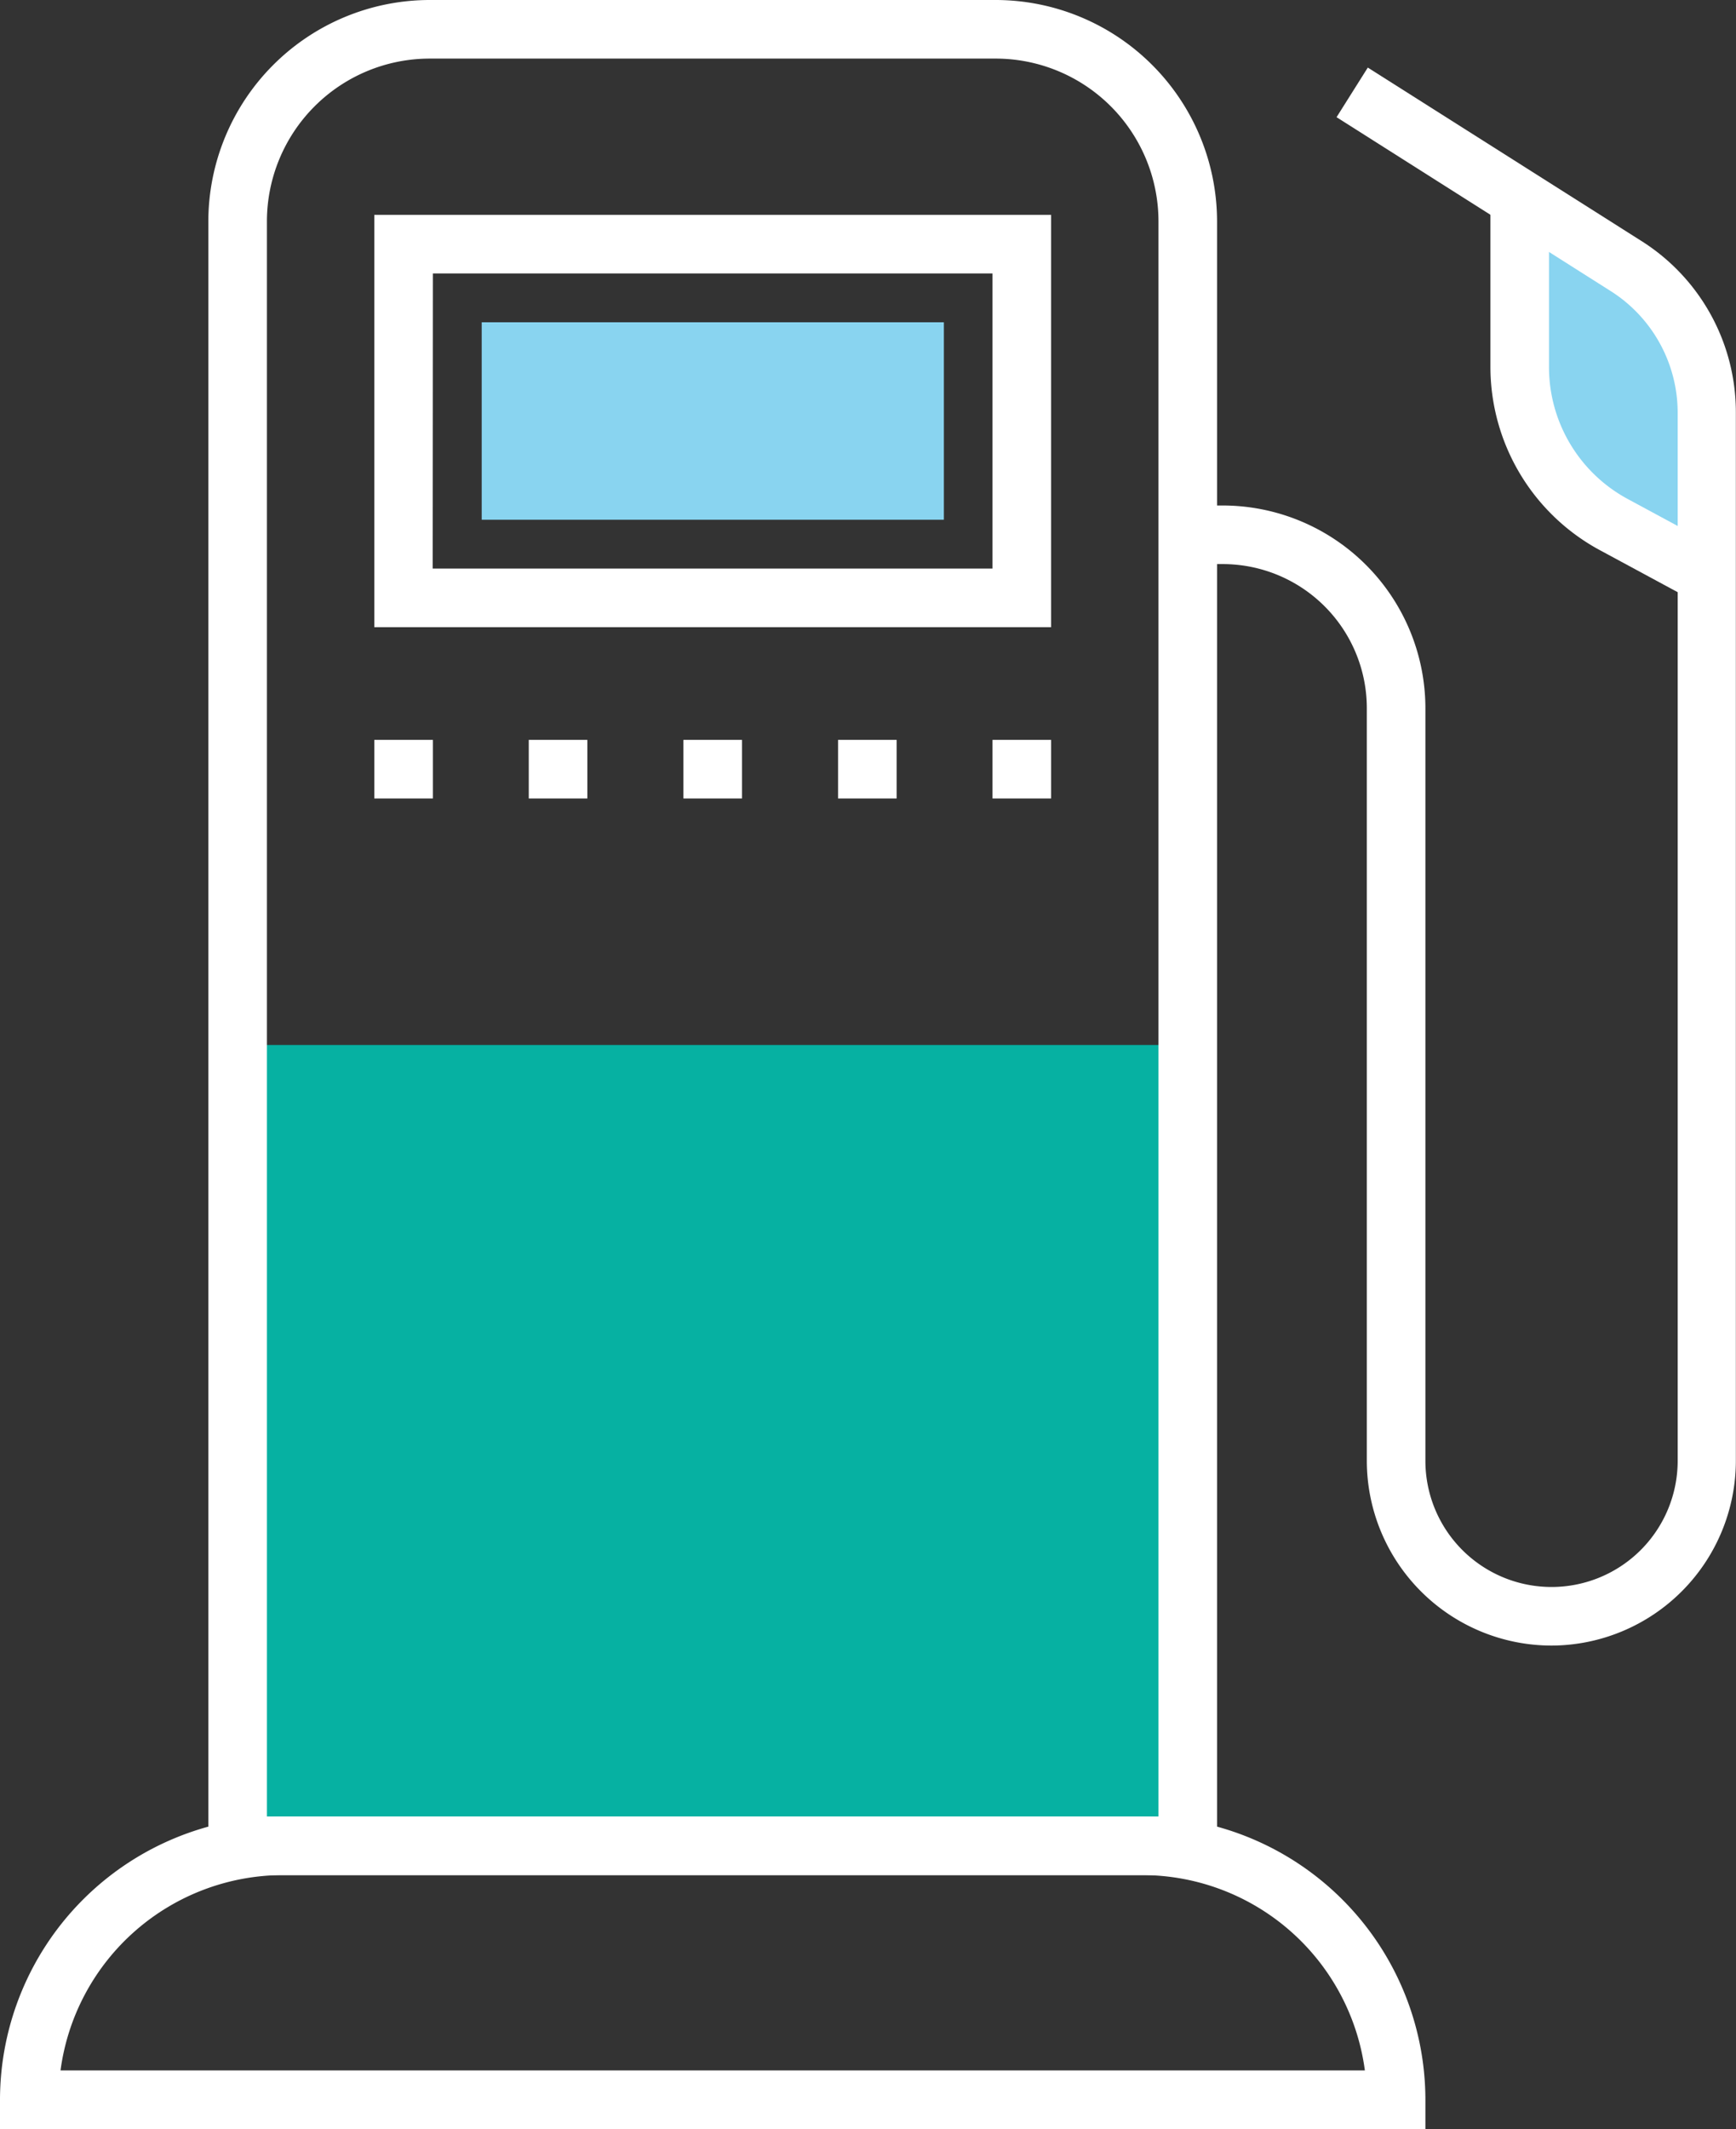 <svg xmlns="http://www.w3.org/2000/svg" viewBox="0 0 88.907 109"><rect x="0" y="0" width="88.907" height="109" fill="#333333" stroke="none"/><title>Depositphotos_88635750_7_ic</title><g data-name="Layer 2"><g data-name="Layer 1"><path d="M87.42 29.42l-4.76-2.57a9.18 9.18 0 0 1-4.82-8.08v-8.38l6 3.85a7.88 7.88 0 0 1 3.61 6.62z" fill="#89d4f0"/><path fill="#06b1a2" d="M12.17 53.5h48.67v41H12.17z"/><path d="M73 109H0v-1.5A14.52 14.52 0 0 1 14.5 93h44A14.52 14.52 0 0 1 73 107.5zm-69.9-3h66.8a11.52 11.52 0 0 0-11.4-10h-44a11.52 11.52 0 0 0-11.4 10z" fill="#fff"/><path d="M62.33 96H10.67V11.33A11.35 11.35 0 0 1 22 0h29a11.35 11.35 0 0 1 11.33 11.33zm-48.66-3h45.66V11.33A8.34 8.34 0 0 0 51 3H22a8.34 8.34 0 0 0-8.33 8.33z" fill="#fff"/><path d="M53.83 32.11H19.17V11h34.66zm-31.67-3h28.67V14H22.17z" fill="#fff"/><path fill="#89d4f0" d="M48.34 16.5v10.11H24.67V16.5z"/><path fill="#fff" d="M19.17 37.88h3v3h-3z"/><path fill="#fff" d="M27.08 37.88h3v3h-3z"/><path fill="#fff" d="M35 37.88h3v3h-3z"/><path fill="#fff" d="M42.92 37.88h3v3h-3z"/><path fill="#fff" d="M50.83 37.88h3v3h-3z"/><path d="M79.46 84.25A9.47 9.47 0 0 1 70 74.79V36.25a7.38 7.38 0 0 0-7.37-7.37h-1.8v-3h1.79A10.39 10.39 0 0 1 73 36.25v38.54a6.46 6.46 0 1 0 12.92 0V21.16a7.38 7.38 0 0 0-3.45-6.27L68.45 6l1.6-2.54 14 8.87a10.37 10.37 0 0 1 4.85 8.8v53.66a9.47 9.47 0 0 1-9.44 9.46z" fill="#fff"/><path d="M86.7 30.74l-4.76-2.57a10.67 10.67 0 0 1-5.61-9.4v-8.38h3v8.38a7.67 7.67 0 0 0 4 6.76l4.76 2.57z" fill="#fff"/></g></g></svg>